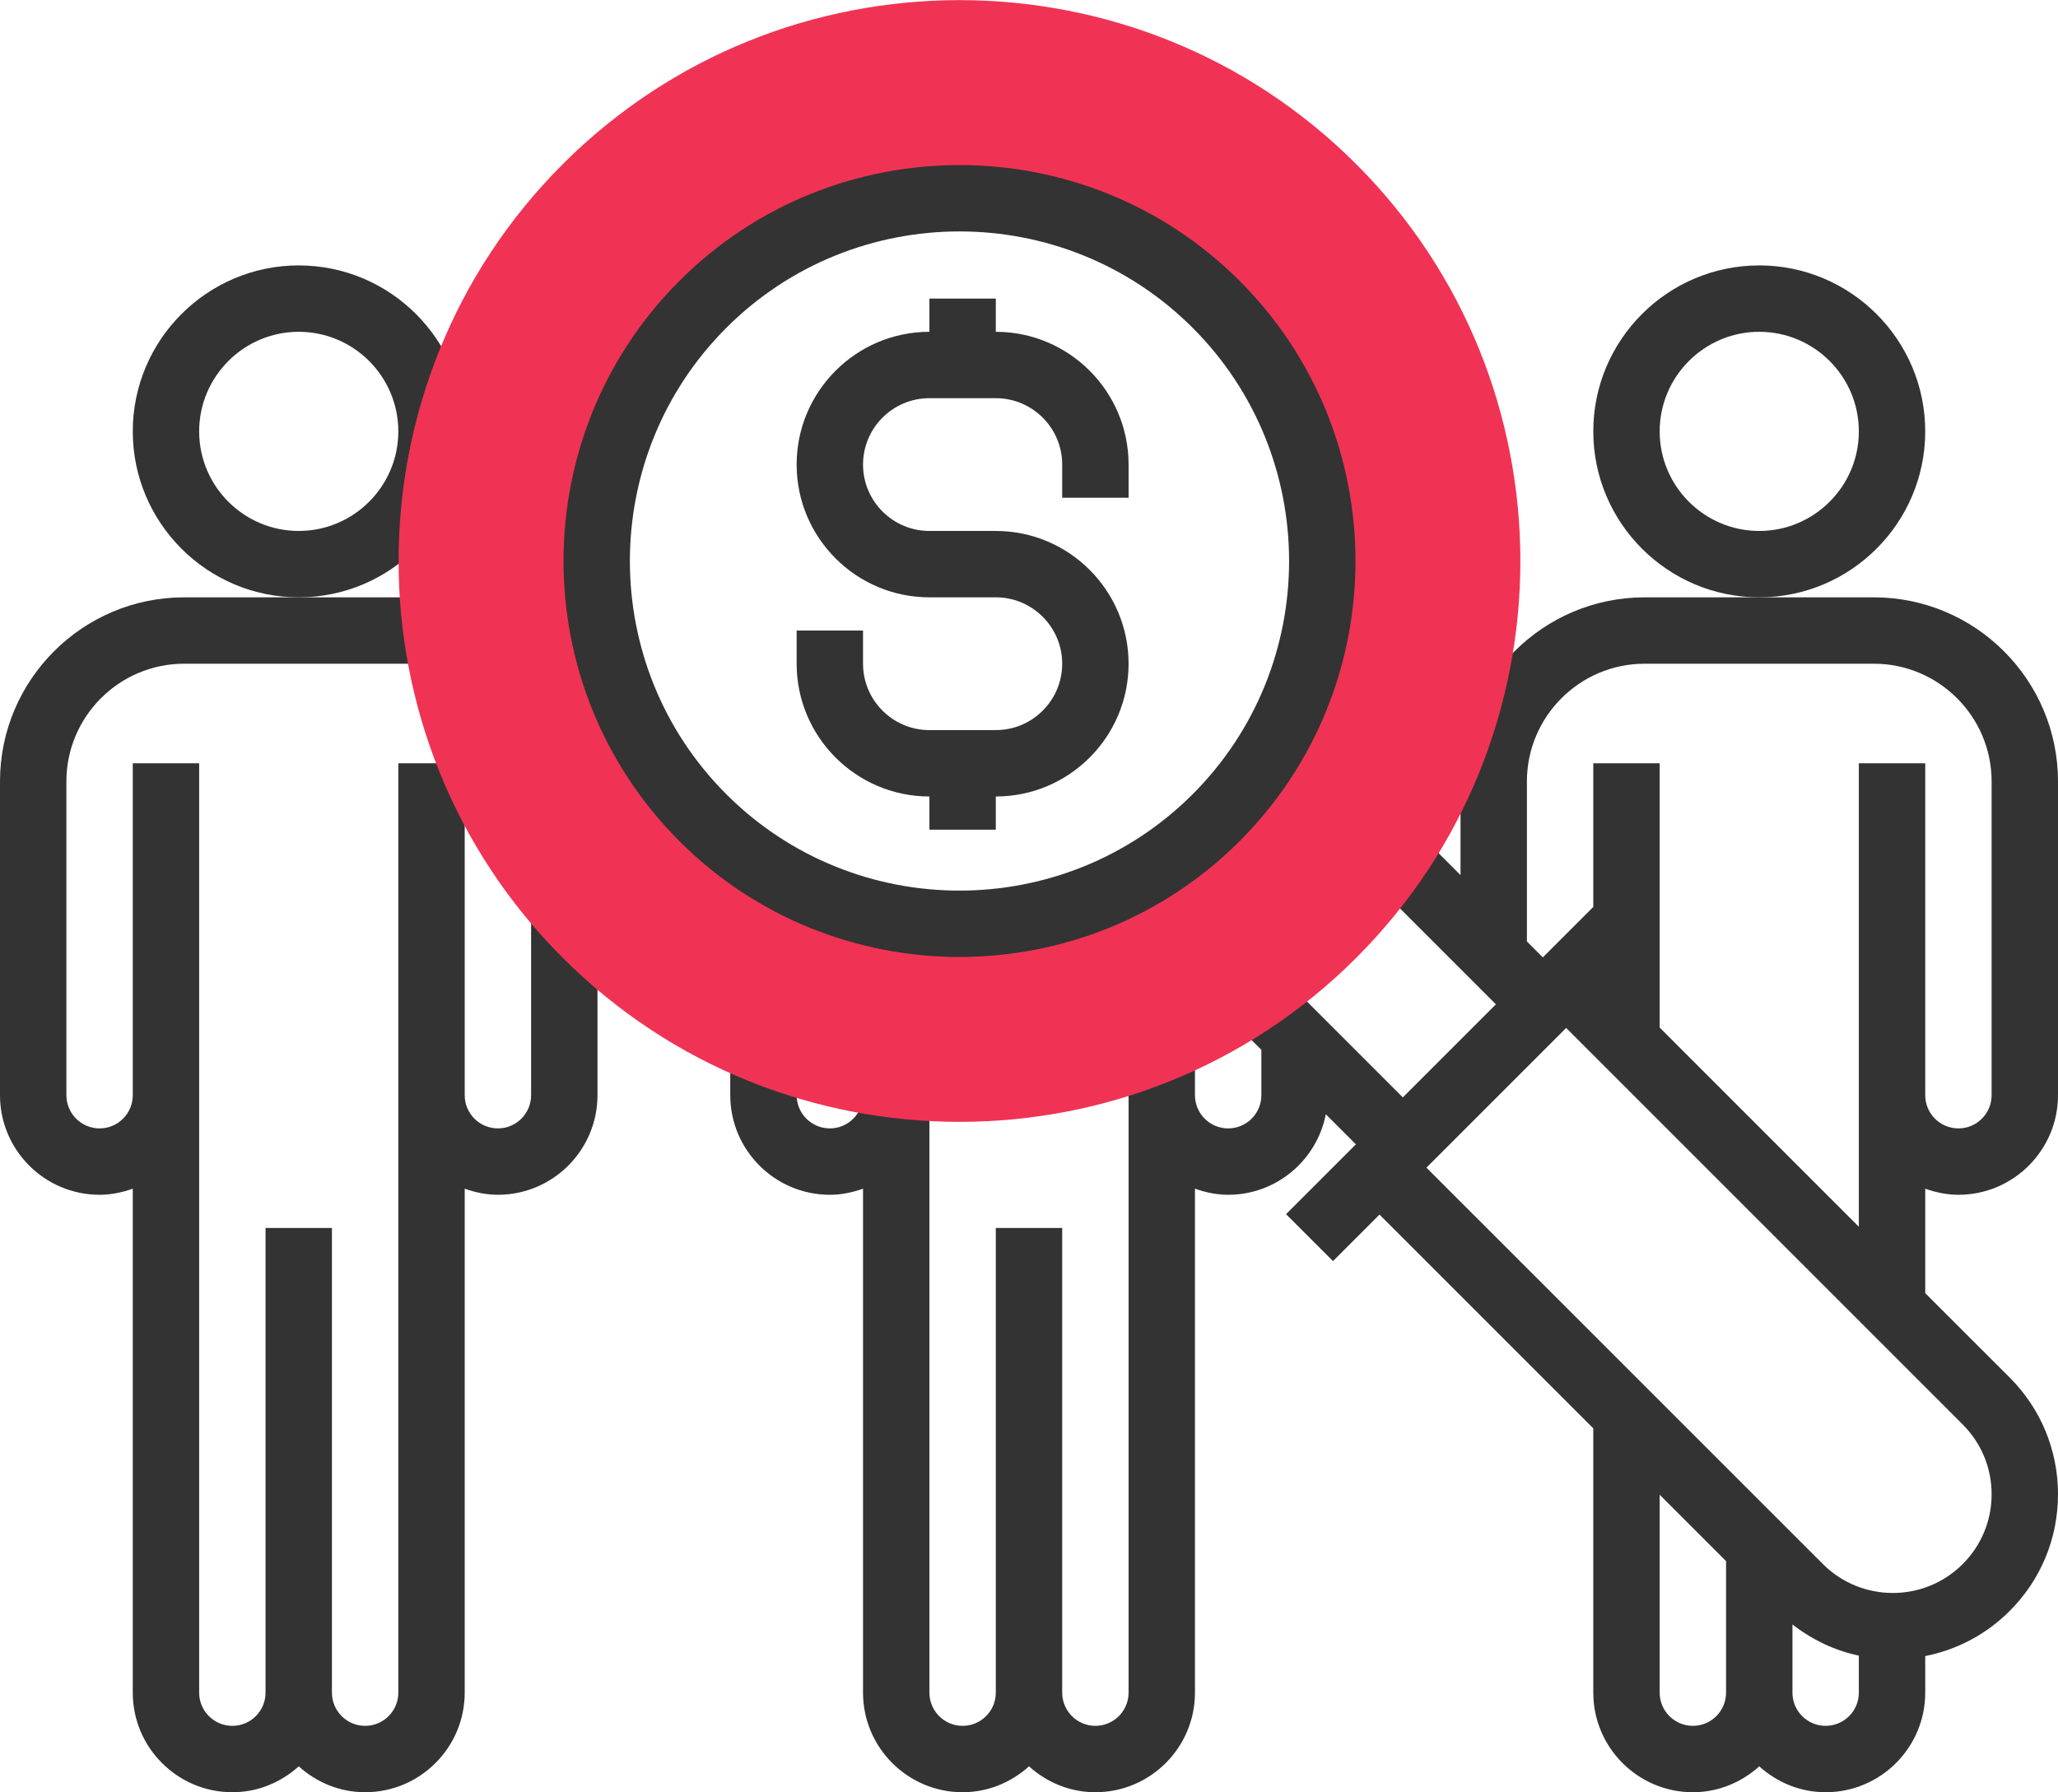 <?xml version="1.0" encoding="UTF-8"?>
<svg width="496px" height="432px" viewBox="0 0 496 432" version="1.1" xmlns="http://www.w3.org/2000/svg" xmlns:xlink="http://www.w3.org/1999/xlink">
    <!-- Generator: Sketch 47.1 (45422) - http://www.bohemiancoding.com/sketch -->
    <title>search</title>
    <desc>Created with Sketch.</desc>
    <defs></defs>
    <g id="Page-1" stroke="none" stroke-width="1" fill="none" fill-rule="evenodd">
        <g id="search" fill-rule="nonzero">
            <g id="Group" transform="translate(0, 63)" fill="#333333">
                <path d="M112,40.972 C112,18.916 94.056,0.972 72,0.972 C49.944,0.972 32,18.916 32,40.972 C32,63.028 49.944,80.972 72,80.972 C94.056,80.972 112,63.028 112,40.972 Z M72,64.972 C58.768,64.972 48,54.204 48,40.972 C48,27.74 58.768,16.972 72,16.972 C85.232,16.972 96,27.74 96,40.972 C96,54.204 85.232,64.972 72,64.972 Z" id="Shape"></path>
                <path d="M128,200.972 C128,205.388 124.416,208.972 120,208.972 C115.584,208.972 112,205.388 112,200.972 L112,192.972 L112,120.972 L96,120.972 L96,192.972 L96,200.972 L96,344.972 C96,349.388 92.416,352.972 88,352.972 C83.584,352.972 80,349.388 80,344.972 L80,232.972 L64,232.972 L64,344.972 C64,349.388 60.416,352.972 56,352.972 C51.584,352.972 48,349.388 48,344.972 L48,200.972 L48,192.972 L48,120.972 L32,120.972 L32,192.972 L32,200.972 C32,205.388 28.416,208.972 24,208.972 C19.584,208.972 16,205.388 16,200.972 L16,125.356 C16,109.708 28.736,96.972 44.384,96.972 L99.616,96.972 L99.616,80.972 L72,80.972 L44.384,80.972 C19.904,80.972 0,100.876 0,125.356 L0,200.972 C0,214.204 10.768,224.972 24,224.972 C26.816,224.972 29.488,224.396 32,223.5 L32,344.972 C32,358.204 42.768,368.972 56,368.972 C62.168,368.972 67.744,366.564 72,362.732 C76.256,366.572 81.832,368.972 88,368.972 C101.232,368.972 112,358.204 112,344.972 L112,223.5 C114.512,224.396 117.184,224.972 120,224.972 C133.232,224.972 144,214.204 144,200.972 L144,155.724 L128,155.724 L128,200.972 Z" id="Shape"></path>
                <path d="M464,40.972 C464,18.916 446.056,0.972 424,0.972 C401.944,0.972 384,18.916 384,40.972 C384,63.028 401.944,80.972 424,80.972 C446.056,80.972 464,63.028 464,40.972 Z M424,64.972 C410.768,64.972 400,54.204 400,40.972 C400,27.74 410.768,16.972 424,16.972 C437.232,16.972 448,27.74 448,40.972 C448,54.204 437.232,64.972 424,64.972 Z" id="Shape"></path>
                <path d="M472,224.972 C485.232,224.972 496,214.204 496,200.972 L496,125.356 C496,100.876 476.096,80.972 451.616,80.972 L424,80.972 L396.384,80.972 C371.904,80.972 352,100.876 352,125.356 L352,147.916 L343.752,139.668 L332.44,150.98 L360.528,179.068 L338.096,201.5 L310.008,173.412 L298.696,184.724 L304,190.028 L304,200.972 C304,205.388 300.416,208.972 296,208.972 C291.584,208.972 288,205.388 288,200.972 L288,192.972 L272,192.972 L272,200.972 L272,344.972 C272,349.388 268.416,352.972 264,352.972 C259.584,352.972 256,349.388 256,344.972 L256,232.972 L240,232.972 L240,344.972 C240,349.388 236.416,352.972 232,352.972 C227.584,352.972 224,349.388 224,344.972 L224,192.972 L208,192.972 L208,200.972 C208,205.388 204.416,208.972 200,208.972 C195.584,208.972 192,205.388 192,200.972 L192,192.972 L176,192.972 L176,200.972 C176,214.204 186.768,224.972 200,224.972 C202.816,224.972 205.488,224.396 208,223.5 L208,344.972 C208,358.204 218.768,368.972 232,368.972 C238.168,368.972 243.744,366.564 248,362.732 C252.256,366.572 257.832,368.972 264,368.972 C277.232,368.972 288,358.204 288,344.972 L288,223.5 C290.512,224.396 293.184,224.972 296,224.972 C307.664,224.972 317.384,216.604 319.536,205.564 L326.784,212.812 L309.952,229.644 L321.264,240.956 L332.472,229.748 L384,281.276 L384,344.972 C384,358.204 394.768,368.972 408,368.972 C414.168,368.972 419.744,366.564 424,362.732 C428.256,366.572 433.832,368.972 440,368.972 C453.232,368.972 464,358.204 464,344.972 L464,336.156 C471.456,334.676 478.568,331.068 484.336,325.3 C491.856,317.796 496,307.796 496,297.156 C496,286.516 491.856,276.524 484.336,269.004 L464,248.676 L464,223.5 C466.512,224.396 469.184,224.972 472,224.972 Z M408,352.972 C403.584,352.972 400,349.388 400,344.972 L400,297.268 L416,313.268 L416,344.972 C416,349.388 412.416,352.972 408,352.972 Z M440,352.972 C435.584,352.972 432,349.388 432,344.972 L432,328.54 C436.84,332.276 442.272,334.852 448,336.044 L448,344.972 C448,349.388 444.416,352.972 440,352.972 Z M480,297.156 C480,303.516 477.52,309.492 473.024,313.988 C463.744,323.268 448.632,323.268 439.352,313.988 L343.784,218.436 L377.464,184.756 L473.024,280.324 C477.52,284.82 480,290.804 480,297.156 Z M400,184.668 L400,120.972 L384,120.972 L384,155.588 L371.832,167.756 L368,163.916 L368,125.356 C368,109.708 380.736,96.972 396.384,96.972 L451.616,96.972 C467.264,96.972 480,109.708 480,125.356 L480,200.972 C480,205.388 476.416,208.972 472,208.972 C467.584,208.972 464,205.388 464,200.972 L464,120.972 L448,120.972 L448,200.972 L448,232.676 L400,184.668 Z" id="Shape"></path>
            </g>
            <path d="M326.88,39.58 C274.144,-13.156 188.352,-13.156 135.616,39.58 C82.88,92.316 82.88,178.116 135.616,230.852 C161.984,257.22 196.608,270.396 231.248,270.396 C265.88,270.396 300.512,257.22 326.88,230.852 C379.608,178.124 379.608,92.316 326.88,39.58 Z M293.104,197.076 C258.936,231.236 203.552,231.236 169.384,197.076 C135.216,162.916 135.216,107.524 169.384,73.356 C203.544,39.188 258.936,39.188 293.104,73.356 C327.272,107.524 327.272,162.916 293.104,197.076 Z" id="Shape" fill="#F03354"></path>
            <g id="Group" transform="translate(135, 39)" fill="#333333">
                <path d="M163.768,163.732 C200.992,126.508 200.992,65.932 163.768,28.708 C126.536,-8.524 65.968,-8.524 28.736,28.708 C-8.488,65.932 -8.488,126.508 28.736,163.732 C47.352,182.348 71.8,191.652 96.248,191.652 C120.696,191.652 145.152,182.348 163.768,163.732 Z M40.048,40.02 C55.544,24.524 75.896,16.78 96.248,16.78 C116.6,16.78 136.96,24.532 152.448,40.02 C183.432,71.012 183.432,121.428 152.448,152.42 C121.464,183.404 71.024,183.404 40.04,152.42 C9.064,121.428 9.064,71.012 40.048,40.02 Z" id="Shape"></path>
                <path d="M105,160.972 L105,152.972 C122.648,152.972 137,138.62 137,120.972 C137,103.324 122.648,88.972 105,88.972 L89,88.972 C80.176,88.972 73,81.796 73,72.972 C73,64.148 80.176,56.972 89,56.972 L105,56.972 C113.824,56.972 121,64.148 121,72.972 L121,80.972 L137,80.972 L137,72.972 C137,55.324 122.648,40.972 105,40.972 L105,32.972 L89,32.972 L89,40.972 C71.352,40.972 57,55.324 57,72.972 C57,90.62 71.352,104.972 89,104.972 L105,104.972 C113.824,104.972 121,112.148 121,120.972 C121,129.796 113.824,136.972 105,136.972 L89,136.972 C80.176,136.972 73,129.796 73,120.972 L73,112.972 L57,112.972 L57,120.972 C57,138.62 71.352,152.972 89,152.972 L89,160.972 L105,160.972 Z" id="Shape"></path>
            </g>
        </g>
    </g>
</svg>